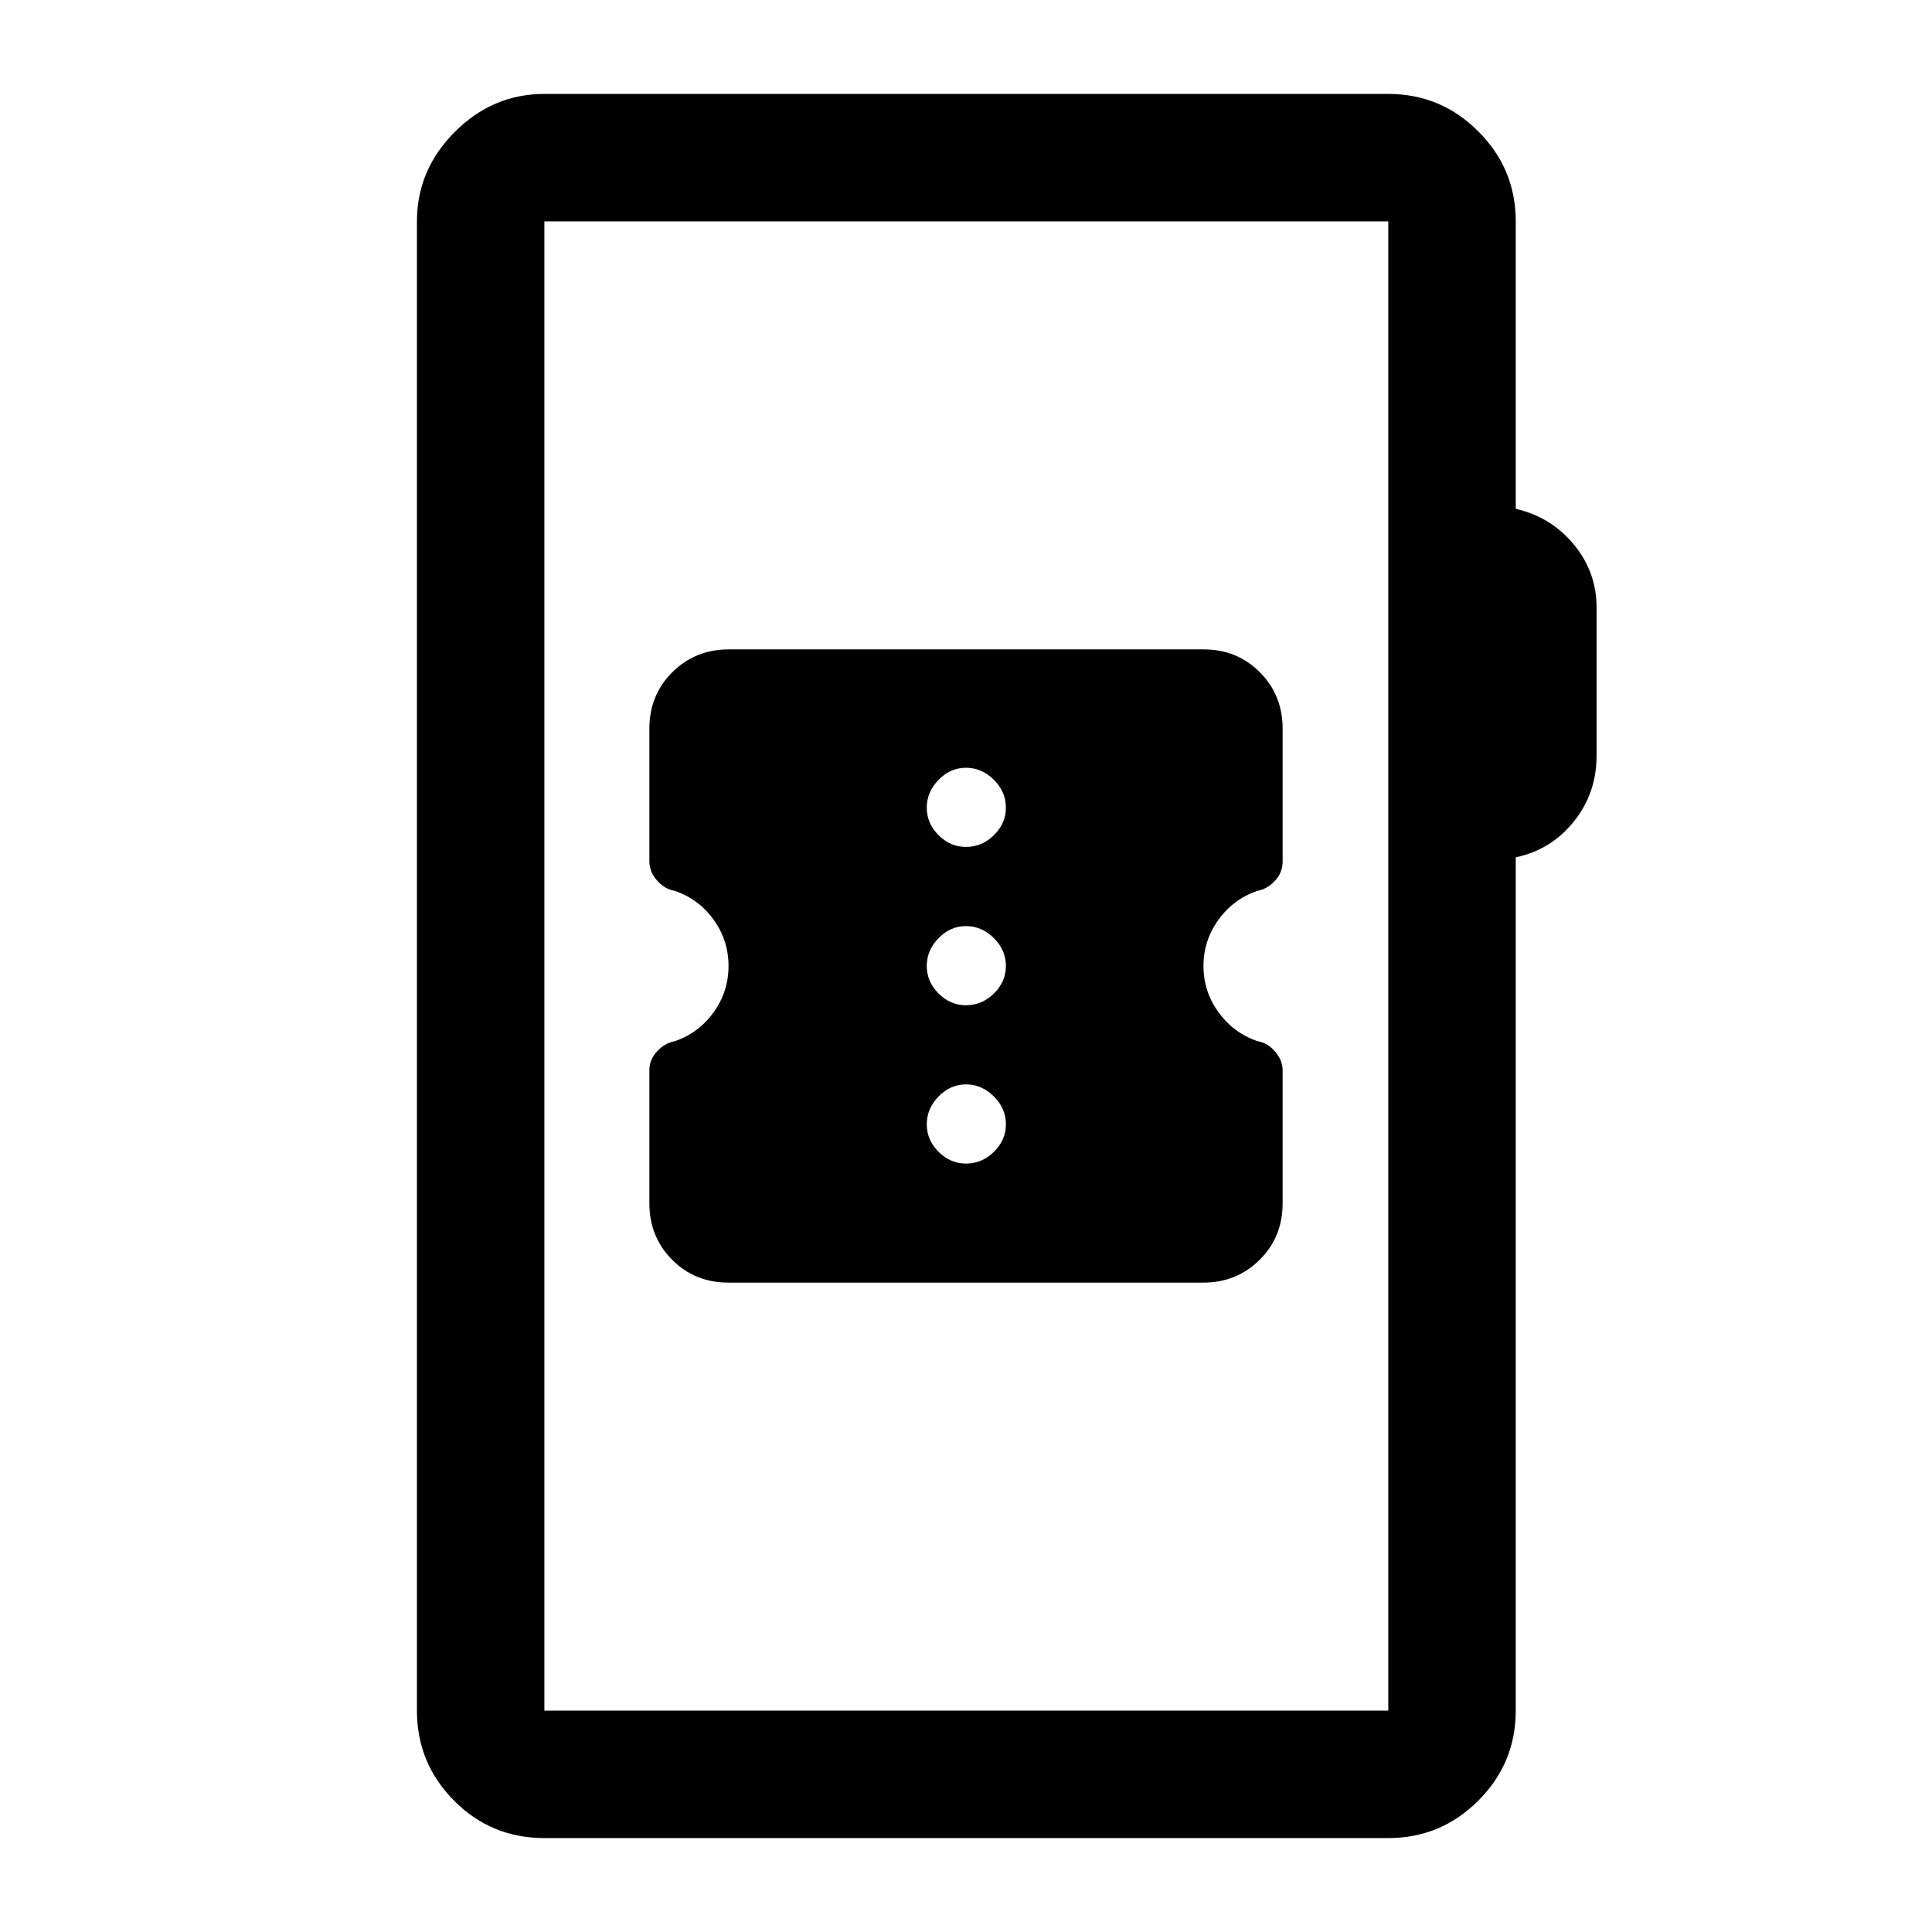 <svg xmlns="http://www.w3.org/2000/svg" height="40" viewBox="0 -960 960 960" width="40"><path d="M270.5-46.67q-26.44 0-44.89-18.6-18.44-18.6-18.44-44.73v-740q0-25.63 18.85-44.48 18.85-18.85 44.48-18.85h419.33q26.13 0 44.73 18.6 18.61 18.6 18.61 44.73v142.83q17.5 4 28.83 17.69 11.33 13.69 11.33 31.35v73.59q0 18.71-11.33 32.79-11.33 14.08-28.83 17.75v424q0 26.13-18.61 44.73-18.6 18.6-44.73 18.6H270.5Zm0-63.33h419.33v-740H270.5v740Zm0 0v-740 740Zm91.47-212.67H597.8q16.7 0 28.12-11.34 11.41-11.33 11.41-28.1v-66.06q0-4.93-3.75-9.3-3.75-4.36-8.8-5.2-11.9-4.11-19.34-14.39Q598-467.33 598-480q0-12.67 7.42-22.94 7.43-10.28 19.31-14.39 4.88-.84 8.74-4.97 3.86-4.13 3.86-9.62v-66.01q0-16.65-11.3-28.02-11.3-11.38-28-11.38H362.2q-16.7 0-28.12 11.34-11.41 11.33-11.41 28.1v65.83q0 5.23 3.8 9.56t8.87 5.17q11.94 4.11 19.3 14.39Q362-492.67 362-480q0 12.67-7.36 22.94-7.36 10.28-19.3 14.42-4.91.85-8.79 5-3.88 4.16-3.88 9.35v66.18q0 16.69 11.3 28.06 11.3 11.38 28 11.38ZM480-381.83q-7.8 0-13.65-5.85-5.85-5.85-5.85-13.65 0-7.8 5.85-13.82 5.85-6.02 13.65-6.02 7.8 0 13.82 5.95 6.01 5.95 6.01 13.89 0 7.8-5.95 13.65-5.95 5.85-13.88 5.85Zm0-78.67q-7.8 0-13.65-5.85-5.85-5.85-5.85-13.65 0-7.8 5.85-13.82 5.85-6.01 13.65-6.01 7.8 0 13.82 5.95 6.01 5.95 6.01 13.88 0 7.8-5.95 13.65-5.95 5.85-13.88 5.85Zm0-78.67q-7.8 0-13.65-5.85-5.85-5.85-5.85-13.65 0-7.8 5.85-13.81 5.85-6.02 13.65-6.02 7.8 0 13.82 5.95 6.01 5.95 6.01 13.88 0 7.8-5.95 13.65-5.95 5.85-13.88 5.85Z"/></svg>
